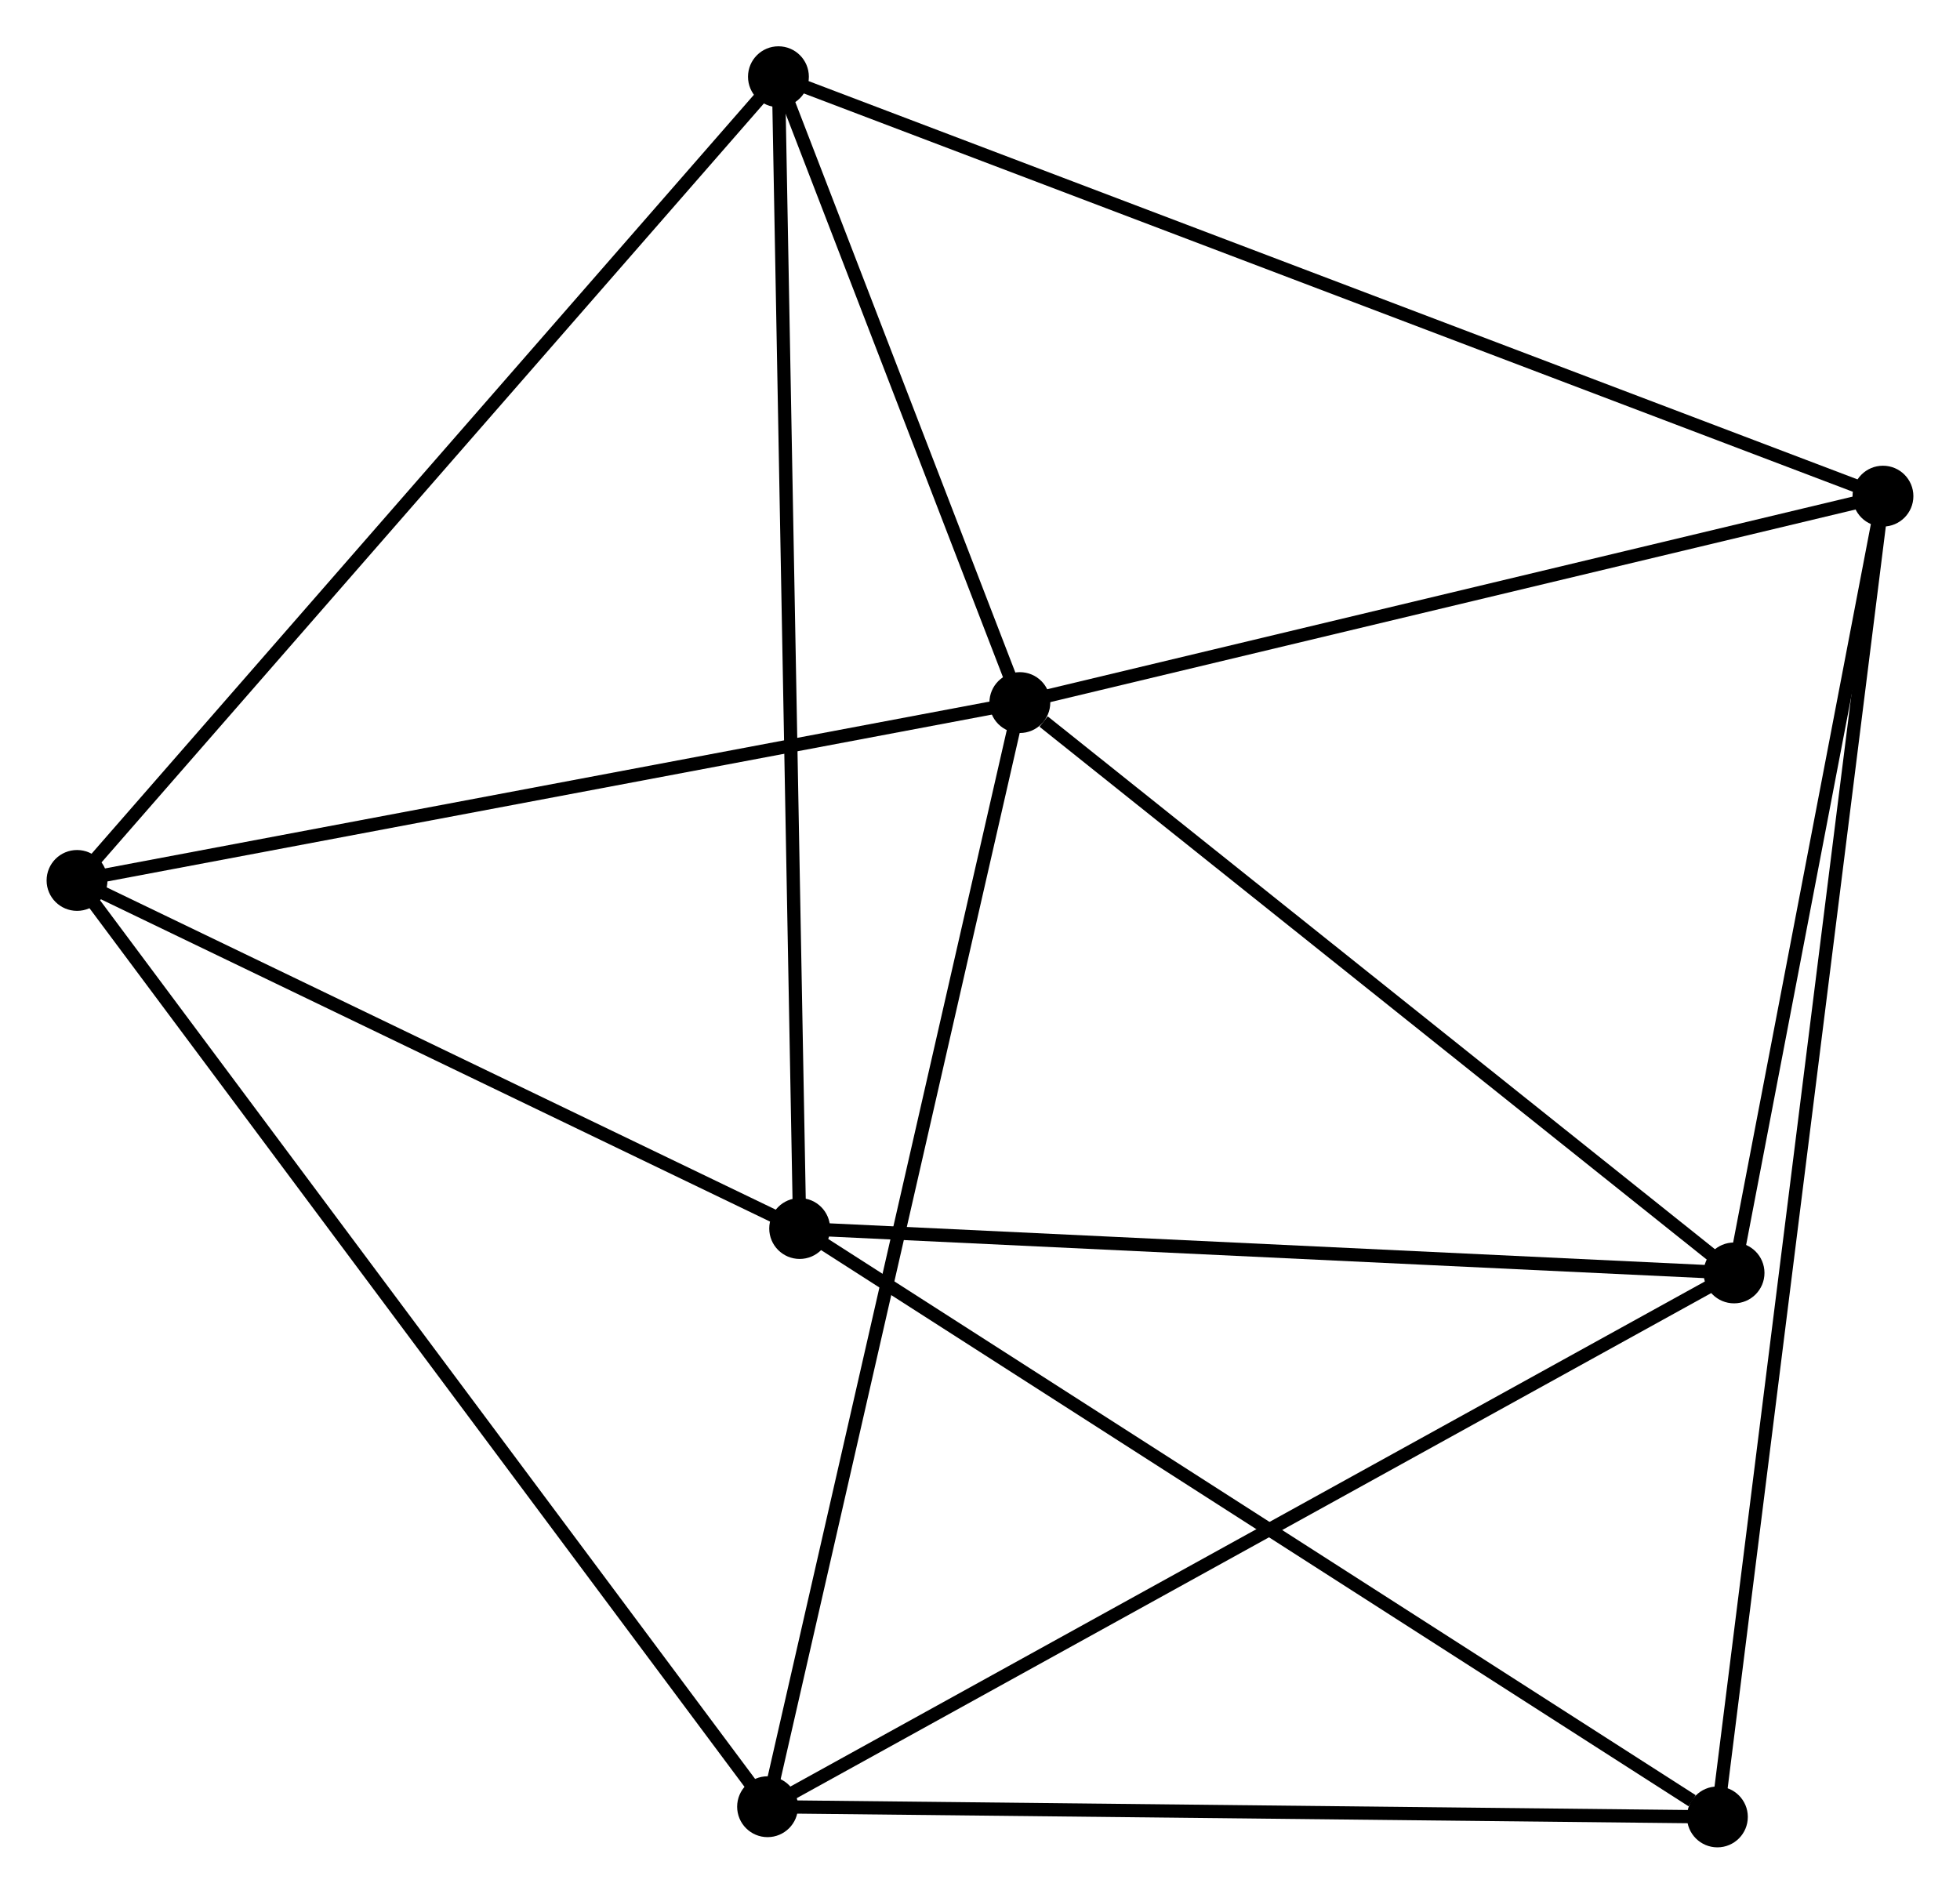 <?xml version="1.0" encoding="UTF-8" standalone="no"?>
<!DOCTYPE svg PUBLIC "-//W3C//DTD SVG 1.1//EN"
 "http://www.w3.org/Graphics/SVG/1.1/DTD/svg11.dtd">
<!-- Generated by graphviz version 2.36.0 (20140111.2315)
 -->
<!-- Title: %3 Pages: 1 -->
<svg width="148pt" height="143pt"
 viewBox="0.00 0.00 148.11 143.15" xmlns="http://www.w3.org/2000/svg" xmlns:xlink="http://www.w3.org/1999/xlink">
<g id="graph0" class="graph" transform="scale(1 1) rotate(0) translate(4 139.151)">
<title>%3</title>
<!-- 0 -->
<g id="node1" class="node"><title>0</title>
<ellipse fill="black" stroke="black" cx="73.067" cy="-86.039" rx="1.8" ry="1.8"/>
</g>
<!-- 2 -->
<g id="node2" class="node"><title>2</title>
<ellipse fill="black" stroke="black" cx="138.309" cy="-101.645" rx="1.8" ry="1.8"/>
</g>
<!-- 0&#45;&#45;2 -->
<g id="edge1" class="edge"><title>0&#45;&#45;2</title>
<path fill="none" stroke="black" d="M74.95,-86.489C84.477,-88.768 127.291,-99.01 136.543,-101.223"/>
</g>
<!-- 3 -->
<g id="node3" class="node"><title>3</title>
<ellipse fill="black" stroke="black" cx="53.998" cy="-2.572" rx="1.8" ry="1.8"/>
</g>
<!-- 0&#45;&#45;3 -->
<g id="edge2" class="edge"><title>0&#45;&#45;3</title>
<path fill="none" stroke="black" d="M72.596,-83.976C69.958,-72.428 57.048,-15.922 54.452,-4.564"/>
</g>
<!-- 4 -->
<g id="node4" class="node"><title>4</title>
<ellipse fill="black" stroke="black" cx="54.819" cy="-133.351" rx="1.8" ry="1.8"/>
</g>
<!-- 0&#45;&#45;4 -->
<g id="edge3" class="edge"><title>0&#45;&#45;4</title>
<path fill="none" stroke="black" d="M72.283,-88.072C69.282,-95.854 58.542,-123.7 55.58,-131.378"/>
</g>
<!-- 5 -->
<g id="node5" class="node"><title>5</title>
<ellipse fill="black" stroke="black" cx="127.053" cy="-42.924" rx="1.8" ry="1.8"/>
</g>
<!-- 0&#45;&#45;5 -->
<g id="edge4" class="edge"><title>0&#45;&#45;5</title>
<path fill="none" stroke="black" d="M74.864,-84.605C83.206,-77.942 118.085,-50.086 125.616,-44.072"/>
</g>
<!-- 6 -->
<g id="node6" class="node"><title>6</title>
<ellipse fill="black" stroke="black" cx="1.8" cy="-72.594" rx="1.8" ry="1.8"/>
</g>
<!-- 0&#45;&#45;6 -->
<g id="edge5" class="edge"><title>0&#45;&#45;6</title>
<path fill="none" stroke="black" d="M71.011,-85.651C60.604,-83.688 13.835,-74.865 3.729,-72.958"/>
</g>
<!-- 2&#45;&#45;4 -->
<g id="edge10" class="edge"><title>2&#45;&#45;4</title>
<path fill="none" stroke="black" d="M136.565,-102.308C125.7,-106.434 67.391,-128.577 56.554,-132.692"/>
</g>
<!-- 2&#45;&#45;5 -->
<g id="edge11" class="edge"><title>2&#45;&#45;5</title>
<path fill="none" stroke="black" d="M137.935,-99.692C136.226,-90.776 129.176,-54 127.44,-44.946"/>
</g>
<!-- 7 -->
<g id="node8" class="node"><title>7</title>
<ellipse fill="black" stroke="black" cx="125.794" cy="-1.8" rx="1.8" ry="1.8"/>
</g>
<!-- 2&#45;&#45;7 -->
<g id="edge12" class="edge"><title>2&#45;&#45;7</title>
<path fill="none" stroke="black" d="M138.048,-99.56C136.419,-86.566 127.678,-16.834 126.054,-3.874"/>
</g>
<!-- 3&#45;&#45;5 -->
<g id="edge13" class="edge"><title>3&#45;&#45;5</title>
<path fill="none" stroke="black" d="M55.803,-3.57C65.911,-9.153 115.368,-36.47 125.31,-41.962"/>
</g>
<!-- 3&#45;&#45;6 -->
<g id="edge14" class="edge"><title>3&#45;&#45;6</title>
<path fill="none" stroke="black" d="M52.907,-4.035C46.114,-13.148 9.66,-62.051 2.884,-71.14"/>
</g>
<!-- 3&#45;&#45;7 -->
<g id="edge15" class="edge"><title>3&#45;&#45;7</title>
<path fill="none" stroke="black" d="M56.069,-2.55C66.553,-2.437 113.669,-1.93 123.85,-1.821"/>
</g>
<!-- 4&#45;&#45;6 -->
<g id="edge16" class="edge"><title>4&#45;&#45;6</title>
<path fill="none" stroke="black" d="M53.509,-131.849C46.237,-123.516 10.902,-83.025 3.259,-74.267"/>
</g>
<!-- 1 -->
<g id="node7" class="node"><title>1</title>
<ellipse fill="black" stroke="black" cx="56.424" cy="-46.281" rx="1.8" ry="1.8"/>
</g>
<!-- 1&#45;&#45;4 -->
<g id="edge6" class="edge"><title>1&#45;&#45;4</title>
<path fill="none" stroke="black" d="M56.391,-48.099C56.182,-59.431 55.061,-120.24 54.853,-131.542"/>
</g>
<!-- 1&#45;&#45;5 -->
<g id="edge7" class="edge"><title>1&#45;&#45;5</title>
<path fill="none" stroke="black" d="M58.462,-46.184C68.776,-45.694 115.125,-43.491 125.141,-43.015"/>
</g>
<!-- 1&#45;&#45;6 -->
<g id="edge8" class="edge"><title>1&#45;&#45;6</title>
<path fill="none" stroke="black" d="M54.607,-47.156C46.313,-51.151 12.103,-67.631 3.68,-71.689"/>
</g>
<!-- 1&#45;&#45;7 -->
<g id="edge9" class="edge"><title>1&#45;&#45;7</title>
<path fill="none" stroke="black" d="M58.139,-45.181C67.653,-39.081 113.885,-9.436 123.884,-3.024"/>
</g>
</g>
</svg>
